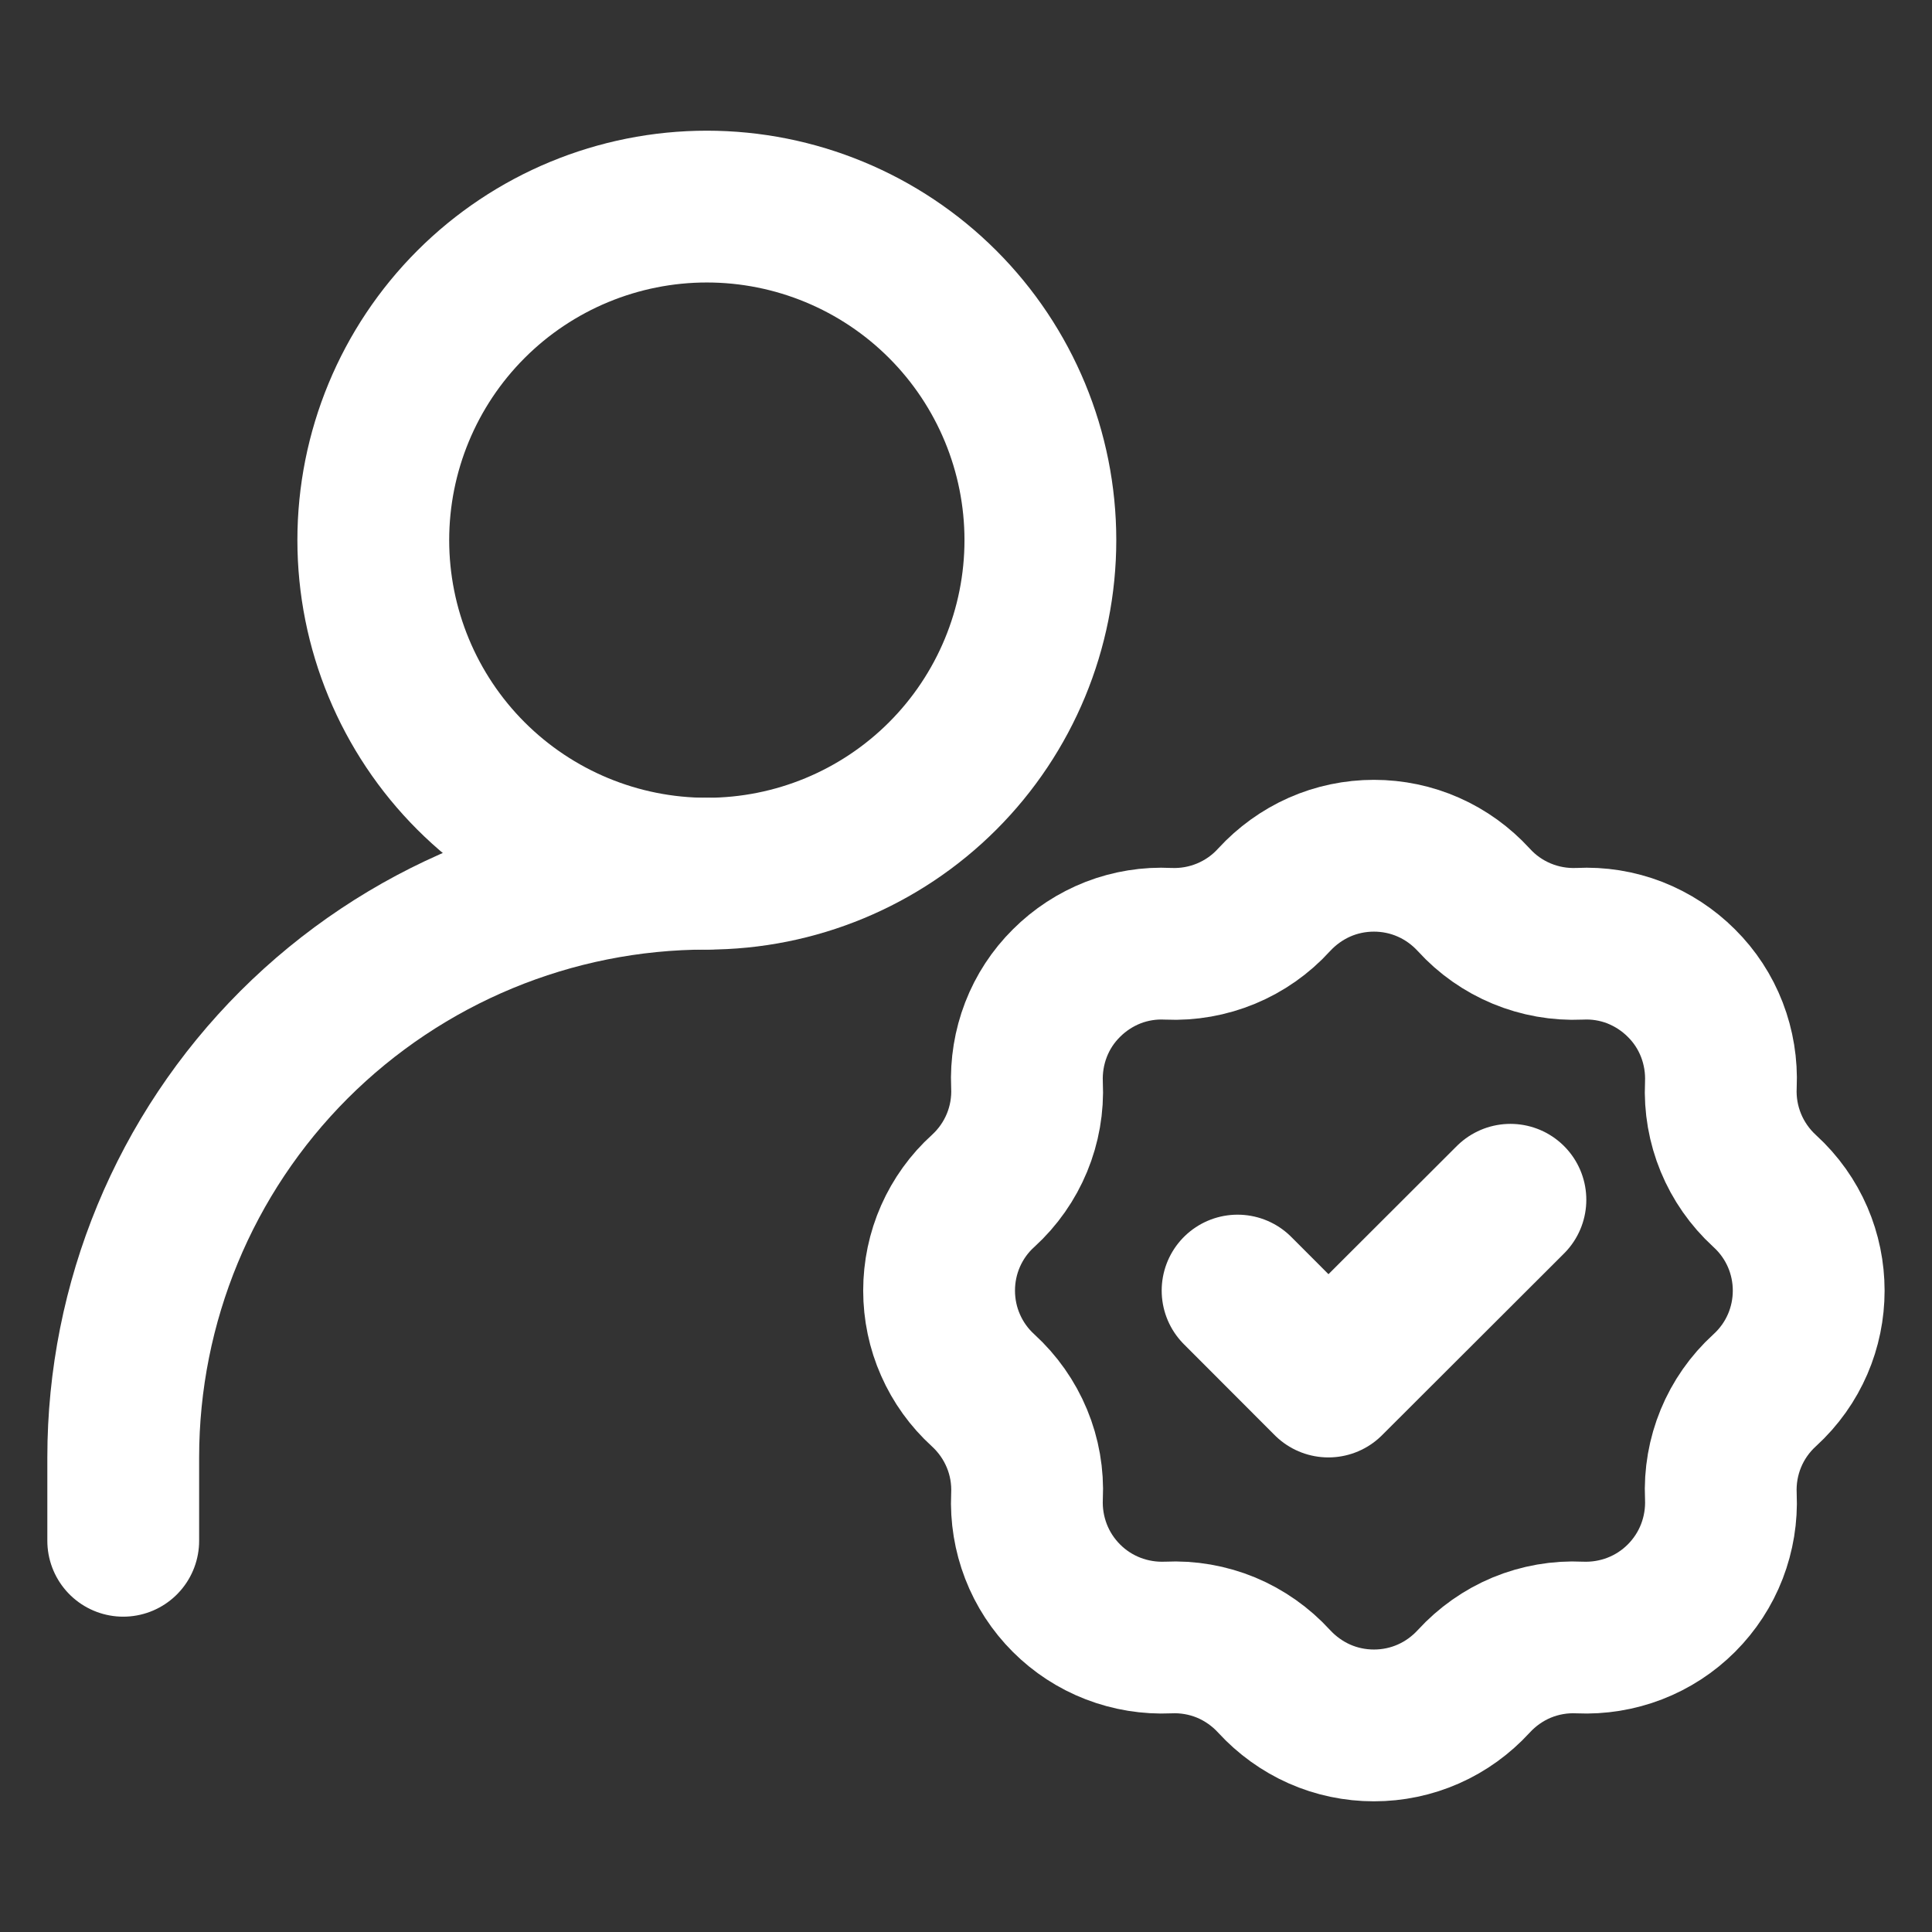 <svg width="14" height="14" viewBox="0 0 14 14" fill="none" xmlns="http://www.w3.org/2000/svg">
<rect x="0" y="0" width="14" height="14" fill="#333333" stroke="none"/>
<path d="M0.893 11.165V10.561C0.893 9.439 1.338 8.363 2.131 7.57C2.925 6.777 4.001 6.331 5.122 6.331" stroke="white" stroke-width="1.1" stroke-linecap="round" stroke-linejoin="round"/>
<path d="M9.233 6.52C9.325 6.42 9.437 6.339 9.561 6.284C9.685 6.229 9.82 6.201 9.956 6.201C10.092 6.201 10.227 6.229 10.351 6.284C10.476 6.339 10.587 6.42 10.679 6.52C10.875 6.736 11.156 6.852 11.447 6.839C11.583 6.832 11.719 6.854 11.846 6.903C11.973 6.953 12.088 7.028 12.184 7.124C12.281 7.22 12.356 7.335 12.405 7.462C12.454 7.589 12.476 7.725 12.47 7.861C12.456 8.152 12.572 8.433 12.787 8.63C13.213 9.018 13.213 9.687 12.787 10.075C12.572 10.271 12.456 10.552 12.47 10.844C12.476 10.979 12.454 11.115 12.405 11.242C12.356 11.369 12.281 11.484 12.184 11.581C12.088 11.677 11.973 11.752 11.846 11.801C11.719 11.85 11.583 11.872 11.447 11.866C11.304 11.859 11.16 11.884 11.027 11.939C10.895 11.994 10.776 12.078 10.679 12.184C10.587 12.284 10.476 12.365 10.351 12.42C10.227 12.475 10.092 12.503 9.956 12.503C9.82 12.503 9.685 12.475 9.561 12.42C9.437 12.365 9.325 12.284 9.233 12.184C9.136 12.078 9.017 11.994 8.885 11.939C8.752 11.884 8.608 11.859 8.465 11.866C8.329 11.872 8.193 11.85 8.066 11.801C7.939 11.752 7.824 11.677 7.728 11.581C7.631 11.484 7.556 11.369 7.507 11.242C7.458 11.115 7.436 10.979 7.442 10.844C7.449 10.7 7.424 10.556 7.369 10.424C7.314 10.291 7.23 10.172 7.124 10.075C7.023 9.983 6.943 9.872 6.888 9.747C6.833 9.623 6.805 9.488 6.805 9.352C6.805 9.216 6.833 9.082 6.888 8.957C6.943 8.833 7.023 8.721 7.124 8.63C7.34 8.433 7.456 8.152 7.442 7.861C7.436 7.725 7.458 7.589 7.507 7.462C7.556 7.335 7.631 7.22 7.728 7.124C7.824 7.028 7.939 6.953 8.066 6.903C8.193 6.854 8.329 6.832 8.465 6.839C8.755 6.852 9.037 6.736 9.233 6.52Z" stroke="white" stroke-width="1.1"/>
<path d="M8.968 9.352L9.626 10.011L10.945 8.694M5.122 6.331C5.763 6.331 6.378 6.076 6.831 5.623C7.284 5.17 7.539 4.555 7.539 3.914C7.539 3.273 7.284 2.658 6.831 2.205C6.378 1.752 5.763 1.497 5.122 1.497C4.481 1.497 3.866 1.752 3.413 2.205C2.96 2.658 2.705 3.273 2.705 3.914C2.705 4.555 2.96 5.17 3.413 5.623C3.866 6.076 4.481 6.331 5.122 6.331Z" stroke="white" stroke-width="1.1" stroke-linecap="round" stroke-linejoin="round"/>
</svg>
